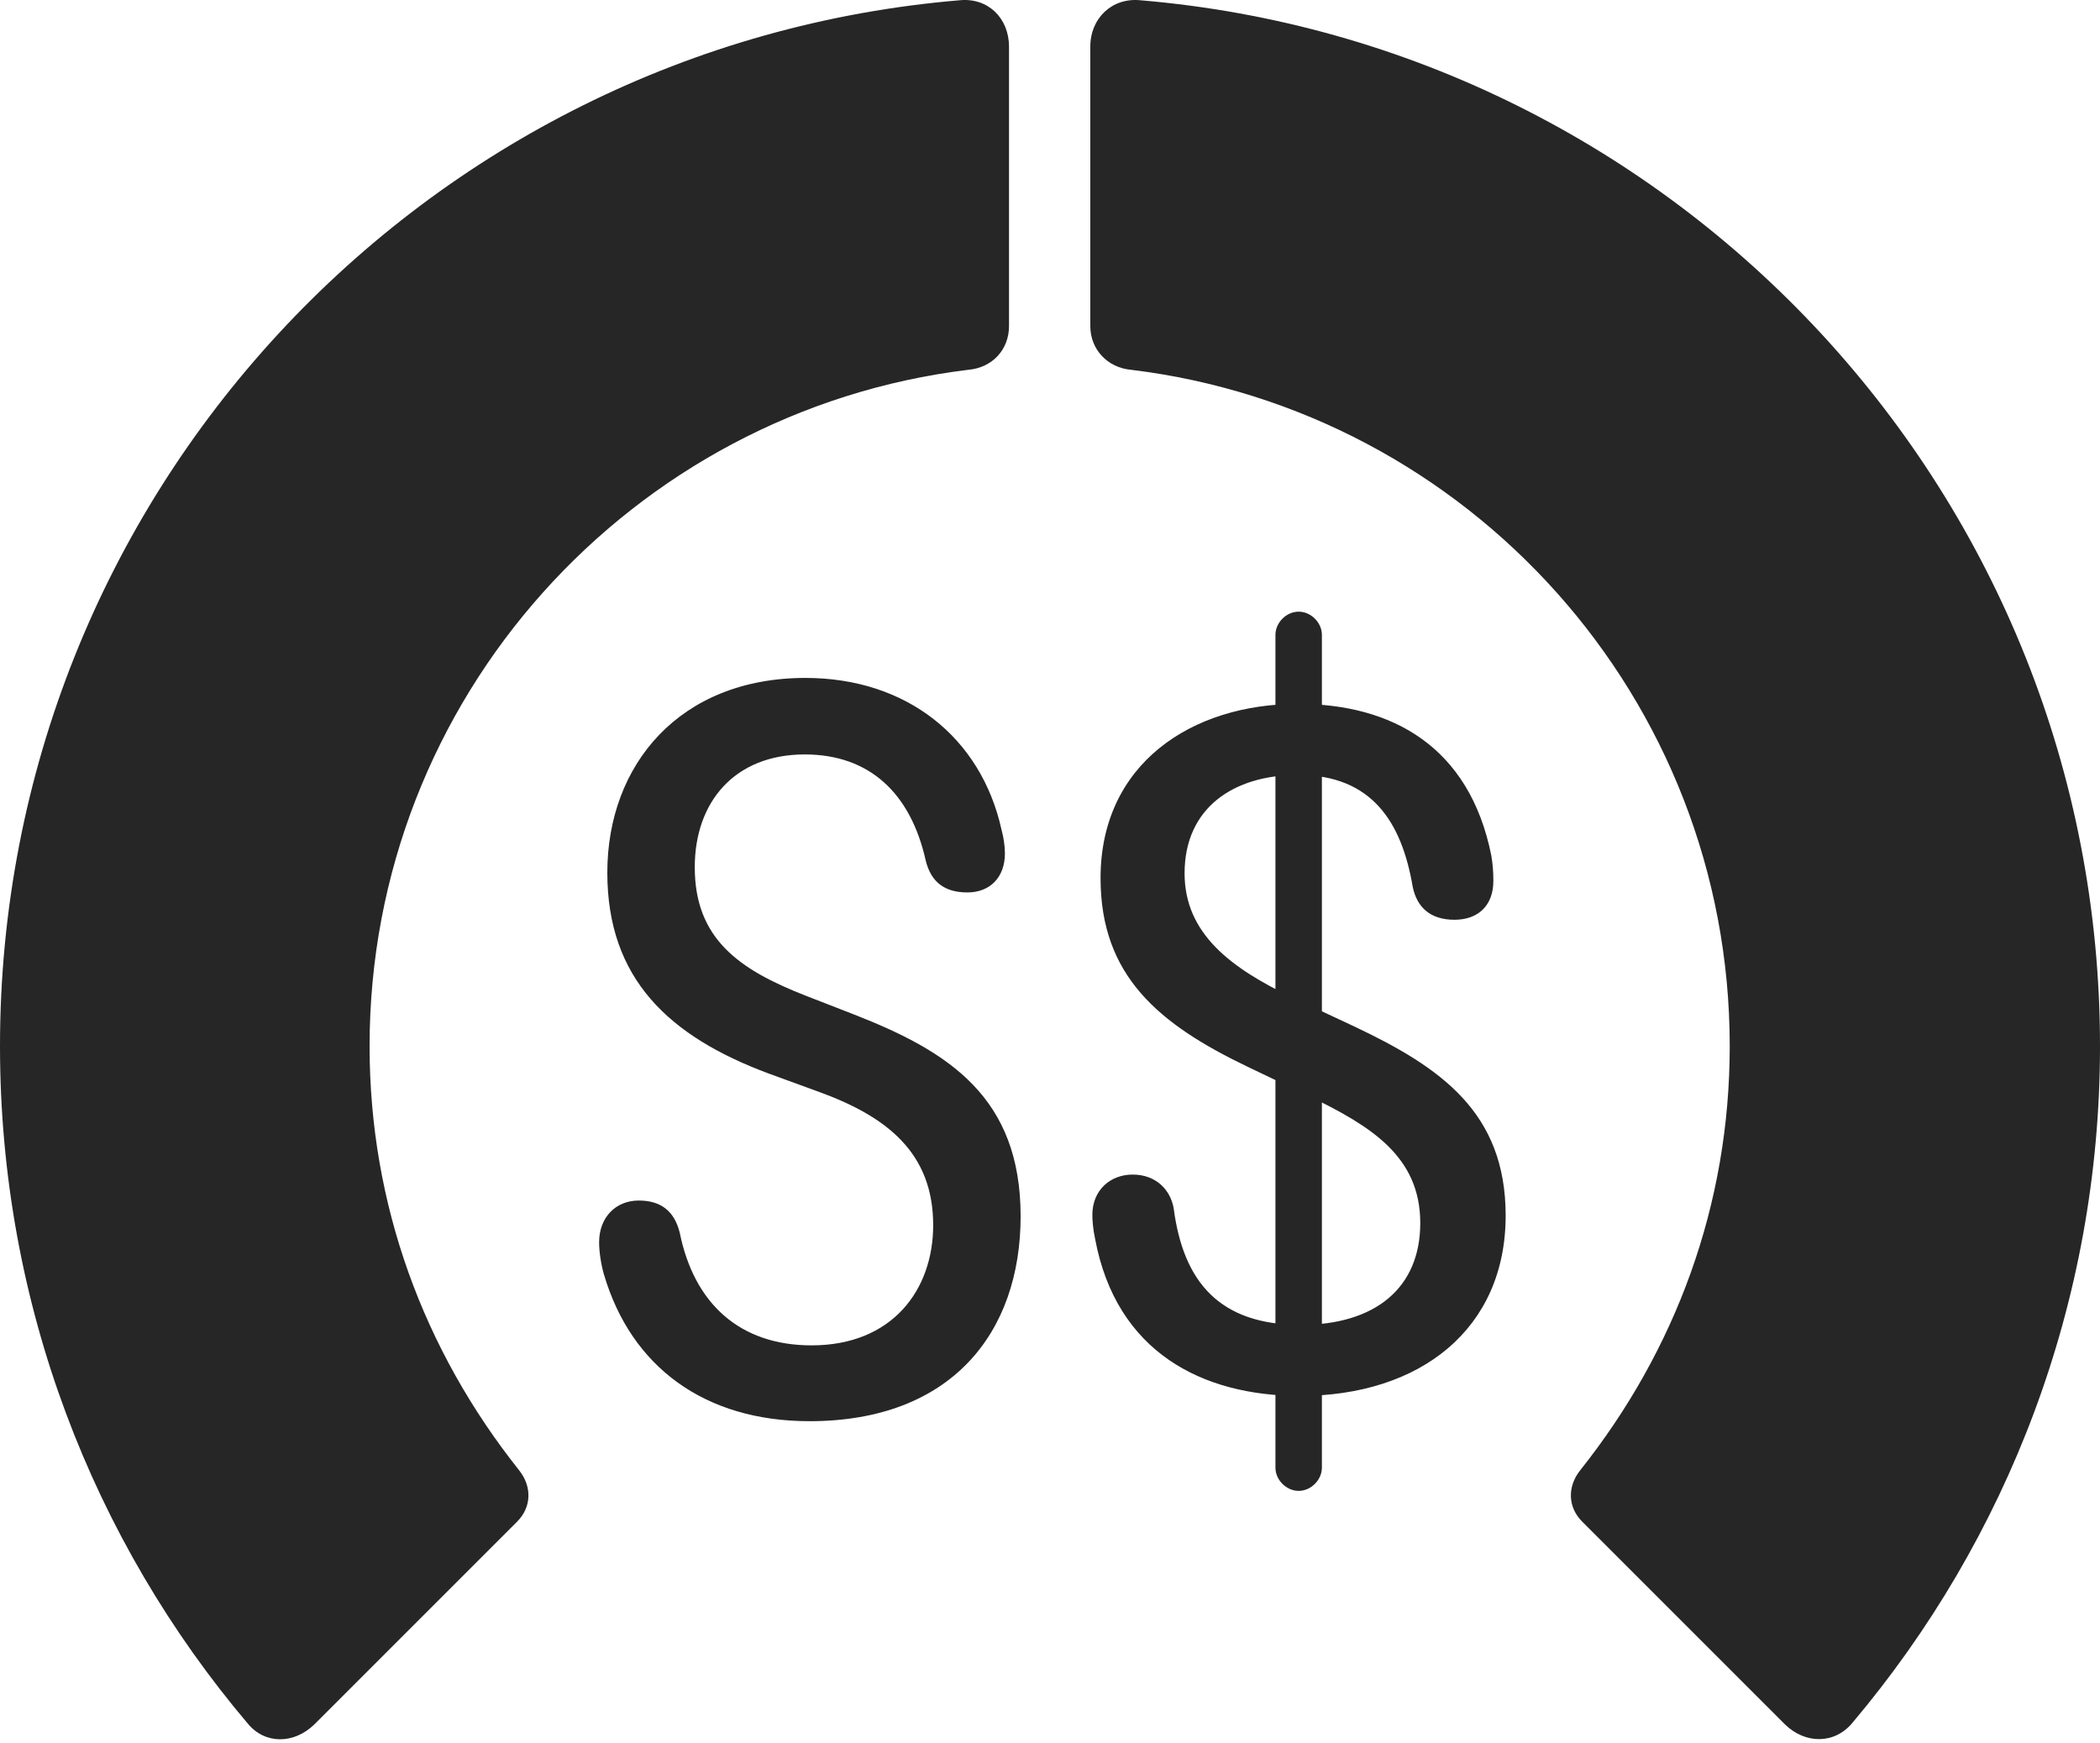 <?xml version="1.0" encoding="UTF-8"?>
<!--Generator: Apple Native CoreSVG 326-->
<!DOCTYPE svg
PUBLIC "-//W3C//DTD SVG 1.1//EN"
       "http://www.w3.org/Graphics/SVG/1.1/DTD/svg11.dtd">
<svg version="1.1" xmlns="http://www.w3.org/2000/svg" xmlns:xlink="http://www.w3.org/1999/xlink" viewBox="0 0 768.5 637.929">
 <g>
  <rect height="637.929" opacity="0" width="768.5" x="0" y="0"/>
  <path d="M768.5 382.839C768.5 181.589 613.75 16.589 417.25 0.089C407-0.911 399 6.589 399 17.089L399 119.339C399 127.839 405.25 134.589 414 135.339C537.25 150.339 633 255.339 633 382.839C633 440.839 613.25 494.089 578.25 538.089C573.5 544.089 573.75 551.589 579 556.839L653.25 631.089C660.75 638.339 671.5 638.339 678 630.339C734.5 563.339 768.5 476.839 768.5 382.839Z" fill="black" fill-opacity="0.85"/>
  <path d="M0 382.839C0 477.089 34 563.839 90.75 630.839C97 638.339 107.5 638.339 115 631.089L189.25 556.839C194.5 551.589 194.75 544.089 190 538.089C155 494.089 135.25 440.839 135.25 382.839C135.25 255.339 231.25 150.339 354.25 135.339C363.25 134.589 369.25 127.839 369.25 119.339L369.25 17.089C369.25 6.589 361.5-0.911 351.25 0.089C154.5 16.589 0 181.589 0 382.839Z" fill="black" fill-opacity="0.85"/>
  <path d="M296.25 520.089C348 520.089 373.5 487.839 373.5 445.089C373.5 401.589 347.25 384.839 312.75 371.339L294.75 364.339C270.5 354.839 254.25 343.589 254.25 317.339C254.25 293.589 268.75 276.089 294.5 276.089C318.25 276.089 333.25 290.339 338.75 314.839C340.75 323.089 346 326.589 354 326.589C362.5 326.589 367.75 320.839 367.75 312.339C367.75 309.589 367.25 306.339 366.5 303.589C359 269.839 331.75 248.089 294.75 248.089C248.75 248.089 222.25 279.839 222.25 319.339C222.25 358.339 245 379.339 281.25 392.839L299.75 399.589C324.5 408.589 341.5 421.839 341.5 448.339C341.5 472.089 326.5 492.339 297 492.339C270.75 492.339 254 477.089 248.75 451.089C246.75 443.089 241.75 439.339 233.75 439.339C225.25 439.339 219.25 445.589 219.25 454.589C219.25 458.339 220 462.839 221 466.339C231 500.339 258 520.089 296.25 520.089ZM475.75 510.839C519.75 510.839 551 486.339 551 444.839C551 407.089 527.25 390.589 495.5 375.589L472.5 364.839C450.75 354.339 433.5 341.839 433.5 319.589C433.5 295.589 451.5 283.589 475 283.589C502.25 283.589 513 301.089 517 324.589C518.5 331.839 523.25 336.589 532.25 336.589C541 336.589 546.5 331.339 546.5 322.339C546.5 318.839 546.25 316.089 545.75 313.089C537.75 273.089 509.25 257.589 475 257.589C436 257.589 402.75 279.589 402.75 321.339C402.75 357.089 424 374.839 457 390.589L479.5 401.339C501.5 412.089 519.75 423.089 519.75 447.589C519.75 471.339 503.25 484.839 476 484.839C446.25 484.839 433 469.089 429.5 442.089C428.25 435.339 423 429.839 414.5 429.839C406.25 429.839 399.75 435.589 399.75 444.589C399.75 446.589 400 449.839 400.75 453.339C408.5 494.839 440 510.839 475.75 510.839ZM475.25 545.589C479.75 545.589 483.75 541.589 483.75 537.089L483.75 232.339C483.75 227.839 479.75 223.839 475.25 223.839C470.75 223.839 466.75 227.839 466.75 232.339L466.75 537.089C466.75 541.589 470.75 545.589 475.25 545.589Z" fill="black" fill-opacity="0.85"/>
 </g>
</svg>
